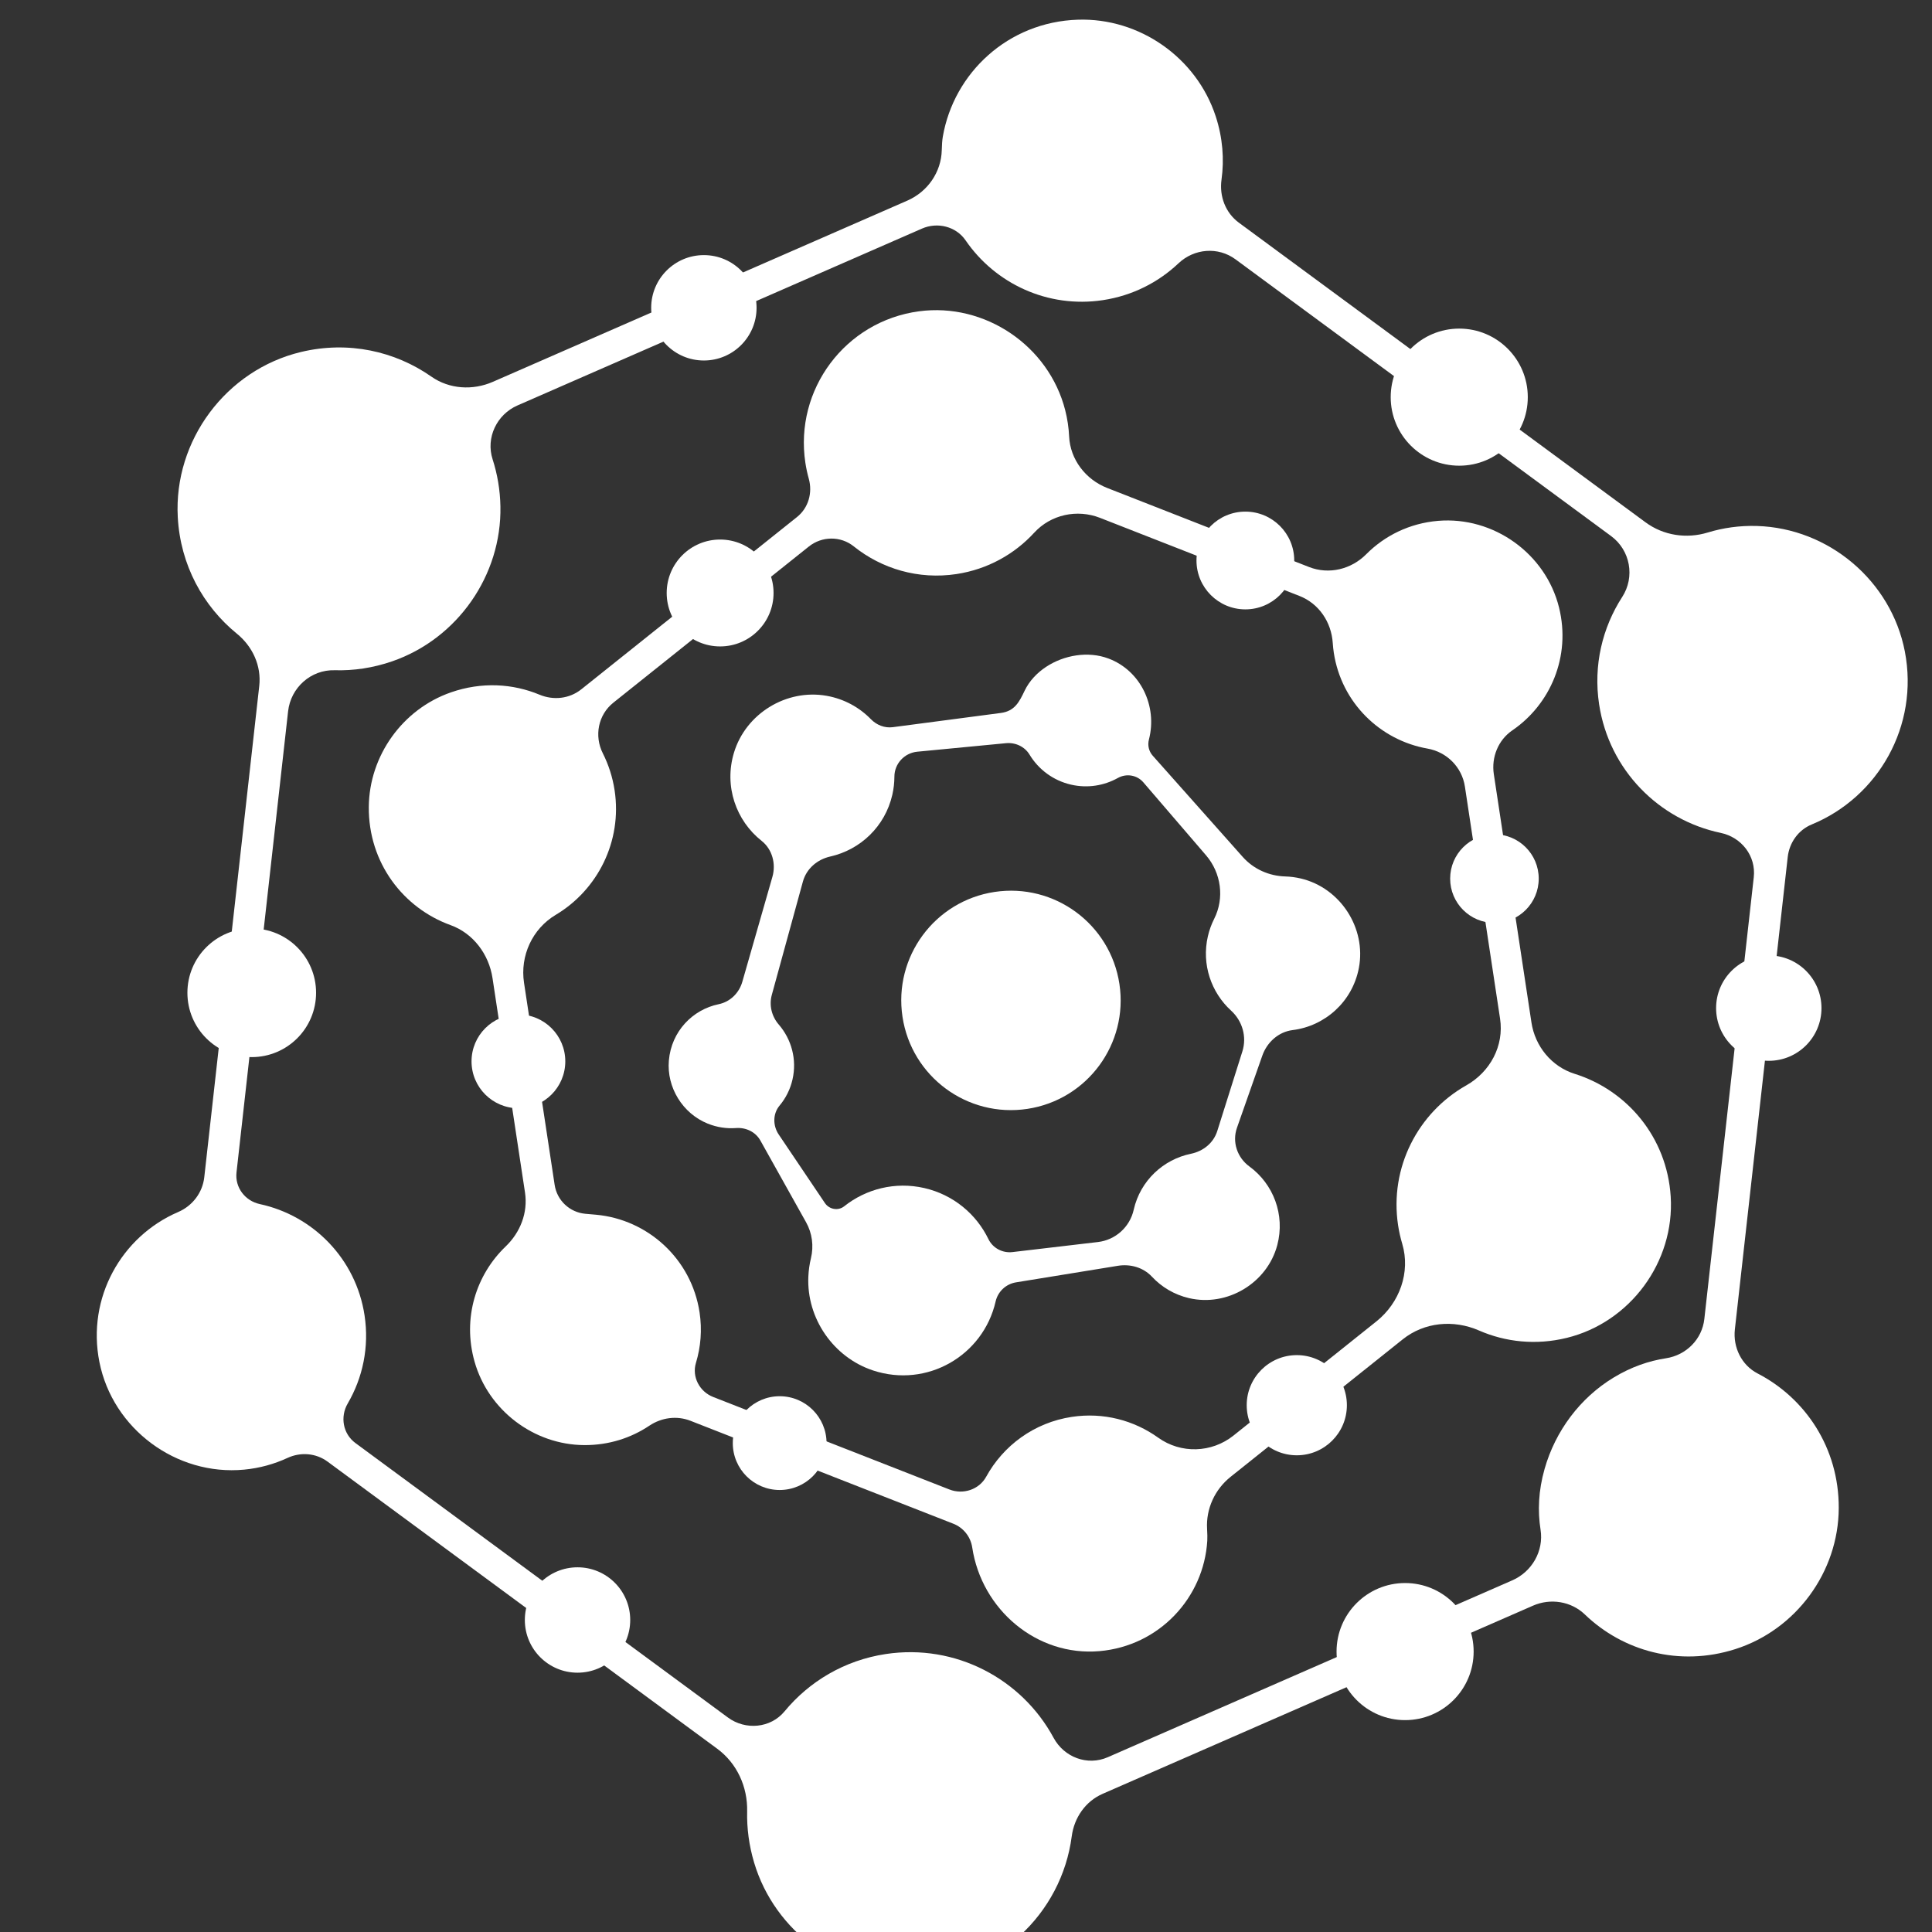 <?xml version="1.0" encoding="UTF-8" standalone="no"?>
<!-- Created with Inkscape (http://www.inkscape.org/) -->

<svg
   width="24"
   height="24"
   viewBox="0 0 6.35 6.35"
   version="1.1"
   id="svg1"
   xmlns="http://www.w3.org/2000/svg"
   xmlns:svg="http://www.w3.org/2000/svg">
  <rect x="0" y="0" width="6.35" height="6.35" fill="#333333" stroke="none"/>
  <defs
     id="defs1">
    <clipPath
       clipPathUnits="userSpaceOnUse"
       id="clipPath5">
      <path
         d="M 0,500 H 500 V 0 H 0 Z"
         transform="translate(-272.7,-230.822)"
         id="path5" />
    </clipPath>
    <clipPath
       clipPathUnits="userSpaceOnUse"
       id="clipPath7-1">
      <path
         d="M 0,500 H 500 V 0 H 0 Z"
         transform="translate(-314.036,-236.917)"
         id="path7-1" />
    </clipPath>
    <clipPath
       clipPathUnits="userSpaceOnUse"
       id="clipPath9">
      <path
         d="M 0,500 H 500 V 0 H 0 Z"
         transform="translate(-260.732,-278.199)"
         id="path9" />
    </clipPath>
    <clipPath
       clipPathUnits="userSpaceOnUse"
       id="clipPath11-0">
      <path
         d="M 0,500 H 500 V 0 H 0 Z"
         transform="translate(-249.513,-250.071)"
         id="path11-1" />
    </clipPath>
    <clipPath
       clipPathUnits="userSpaceOnUse"
       id="clipPath21">
      <path
         d="M 0,500 H 500 V 0 H 0 Z"
         transform="translate(-176.45,-277.276)"
         id="path21-8" />
    </clipPath>
    <clipPath
       clipPathUnits="userSpaceOnUse"
       id="clipPath23-7">
      <path
         d="M 0,500 H 500 V 0 H 0 Z"
         transform="translate(-303.576,-339.766)"
         id="path23-6" />
    </clipPath>
    <clipPath
       clipPathUnits="userSpaceOnUse"
       id="clipPath25-0">
      <path
         d="M 0,500 H 500 V 0 H 0 Z"
         transform="translate(-297.895,-208.158)"
         id="path25-0" />
    </clipPath>
    <clipPath
       clipPathUnits="userSpaceOnUse"
       id="clipPath27">
      <path
         d="M 0,500 H 500 V 0 H 0 Z"
         transform="translate(-284.596,-234.006)"
         id="path27-9" />
    </clipPath>
    <clipPath
       clipPathUnits="userSpaceOnUse"
       id="clipPath29-5">
      <path
         d="M 0,500 H 500 V 0 H 0 Z"
         transform="translate(-230.007,-230.029)"
         id="path29-6" />
    </clipPath>
    <clipPath
       clipPathUnits="userSpaceOnUse"
       id="clipPath31-2">
      <path
         d="M 0,500 H 500 V 0 H 0 Z"
         transform="translate(-202.597,-270.08)"
         id="path31-8" />
    </clipPath>
    <clipPath
       clipPathUnits="userSpaceOnUse"
       id="clipPath33">
      <path
         d="M 0,500 H 500 V 0 H 0 Z"
         transform="translate(-224.446,-319.22)"
         id="path33-5" />
    </clipPath>
    <clipPath
       clipPathUnits="userSpaceOnUse"
       id="clipPath35-9">
      <path
         d="M 0,500 H 500 V 0 H 0 Z"
         transform="translate(-279.072,-322.628)"
         id="path35-4" />
    </clipPath>
    <clipPath
       clipPathUnits="userSpaceOnUse"
       id="clipPath37-3">
      <path
         d="M 0,500 H 500 V 0 H 0 Z"
         transform="translate(-304.723,-289.253)"
         id="path37-9" />
    </clipPath>
    <clipPath
       clipPathUnits="userSpaceOnUse"
       id="clipPath39">
      <path
         d="M 0,500 H 500 V 0 H 0 Z"
         transform="translate(-222.664,-349.139)"
         id="path39-0" />
    </clipPath>
    <clipPath
       clipPathUnits="userSpaceOnUse"
       id="clipPath41-5">
      <path
         d="M 0,500 H 500 V 0 H 0 Z"
         transform="translate(-334.389,-275.666)"
         id="path41-6" />
    </clipPath>
    <clipPath
       clipPathUnits="userSpaceOnUse"
       id="clipPath43-3">
      <path
         d="M 0,500 H 500 V 0 H 0 Z"
         transform="translate(-209.409,-211.472)"
         id="path43-6" />
    </clipPath>
  </defs>
  <g
     id="layer1">
    <g
       id="g56"
       transform="matrix(0.022,0,0,0.022,-3.861,-3.221)">
      <g
         id="g55"
         transform="matrix(1.068,0,0,1.068,-28.544,-22.432)"
         style="fill:#ffffff;fill-opacity:1">
        <path
           id="path4-0"
           d="m 0,0 c -2.291,-1.83 -5.522,-1.93 -7.905,-0.22 -2.53,1.814 -5.741,2.683 -9.064,2.179 -3.963,-0.6 -7.193,-3.021 -8.985,-6.282 -0.745,-1.356 -2.421,-1.9 -3.861,-1.335 l -24.79,9.707 c -1.427,0.558 -2.25,2.113 -1.805,3.579 0.505,1.665 0.658,3.463 0.38,5.298 -0.851,5.619 -5.437,9.748 -10.853,10.247 l -1.126,0.099 c -1.647,0.144 -2.982,1.397 -3.229,3.031 l -3.214,21.213 c -0.429,2.83 0.87,5.661 3.329,7.128 4.387,2.617 6.989,7.702 6.177,13.066 -0.211,1.391 -0.637,2.695 -1.237,3.886 -0.921,1.826 -0.492,4.036 1.106,5.313 l 20.515,16.386 c 1.376,1.099 3.336,1.119 4.709,0.018 2.926,-2.347 6.78,-3.514 10.781,-2.908 3.265,0.495 6.09,2.087 8.161,4.343 1.745,1.902 4.499,2.497 6.903,1.556 L 6.92,88.109 c 2.049,-0.802 3.354,-2.749 3.497,-4.945 0.022,-0.335 0.058,-0.672 0.109,-1.01 0.796,-5.255 4.871,-9.191 9.831,-10.063 2.032,-0.358 3.619,-1.948 3.928,-3.988 l 3.69,-24.356 c 0.432,-2.852 -1.037,-5.583 -3.549,-7.001 -5.049,-2.851 -8.073,-8.603 -7.153,-14.678 0.101,-0.666 0.248,-1.315 0.435,-1.943 0.888,-2.981 -0.276,-6.201 -2.707,-8.143 z m 31.267,43.351 -3.948,26.055 c -0.269,1.776 0.459,3.583 1.941,4.596 3.994,2.729 6.17,7.75 4.906,12.882 -1.396,5.67 -6.872,9.591 -12.691,9.106 -2.999,-0.25 -5.613,-1.558 -7.548,-3.506 -1.58,-1.589 -3.914,-2.155 -6.001,-1.338 l -21.178,8.294 c -2.262,0.885 -3.883,2.984 -3.997,5.411 -0.043,0.912 -0.177,1.836 -0.415,2.765 -1.728,6.756 -8.432,11.292 -15.343,10.363 -7.733,-1.039 -13.085,-8.207 -11.921,-15.89 0.086,-0.571 0.206,-1.129 0.358,-1.671 0.413,-1.481 -0.032,-3.066 -1.234,-4.026 L -68.443,78.309 c -1.241,-0.991 -2.914,-1.175 -4.381,-0.564 -2.803,1.167 -6.059,1.373 -9.306,0.243 -5.066,-1.764 -8.562,-6.644 -8.611,-12.008 -0.054,-5.885 3.629,-10.628 8.58,-12.415 2.381,-0.859 4.024,-3.06 4.403,-5.563 l 3.41,-22.503 c 0.319,-2.107 -0.492,-4.181 -2.03,-5.655 -3.09,-2.962 -4.562,-7.5 -3.266,-12.084 1.444,-5.107 6.218,-8.738 11.525,-8.762 2.573,-0.011 4.899,0.751 6.818,2.036 1.281,0.858 2.884,1.076 4.32,0.514 l 27.577,-10.799 c 1.06,-0.415 1.818,-1.365 1.987,-2.491 0.982,-6.525 6.777,-11.452 13.35,-10.882 6.291,0.546 10.954,5.616 11.316,11.578 0.017,0.286 0.011,0.733 -0.02,1.247 -0.126,2.111 0.813,4.145 2.465,5.465 l 18.065,14.43 c 2.272,1.815 5.341,2.092 8.006,0.928 2.778,-1.213 5.977,-1.566 9.213,-0.773 6.662,1.634 11.327,7.975 10.904,14.821 -0.387,6.251 -4.602,11.172 -10.076,12.886 -2.42,0.758 -4.159,2.885 -4.539,5.393"
           style="fill:#ffffff;fill-opacity:1;fill-rule:nonzero;stroke:none"
           transform="matrix(1.333,0,0,-1.333,363.6,358.904)"
           clip-path="url(#clipPath5)" />
        <path
           id="path6"
           d="m 0,0 c -3.541,-2.14 -6.13,-5.617 -7.261,-9.597 -0.653,-2.298 -0.732,-4.42 -0.424,-6.38 0.351,-2.233 -0.898,-4.41 -2.969,-5.315 l -42.449,-18.56 c -2.139,-0.935 -4.58,-0.01 -5.689,2.044 -3.332,6.172 -10.282,9.894 -17.615,8.783 -4.33,-0.656 -8.029,-2.884 -10.614,-6.015 -1.46,-1.77 -4.095,-2.007 -5.942,-0.645 l -39.091,28.803 c -1.31,0.966 -1.625,2.752 -0.804,4.157 1.571,2.691 2.267,5.915 1.764,9.235 -0.904,5.968 -5.42,10.482 -10.988,11.683 -1.553,0.335 -2.627,1.746 -2.45,3.324 l 5.414,48.392 c 0.278,2.482 2.394,4.381 4.89,4.308 1.974,-0.057 4.013,0.234 6.054,0.942 6.832,2.371 11.475,9.015 11.337,16.246 -0.033,1.741 -0.32,3.399 -0.82,4.948 -0.729,2.26 0.434,4.699 2.61,5.651 l 42.451,18.56 c 1.627,0.711 3.572,0.227 4.576,-1.238 3.106,-4.531 8.614,-7.15 14.411,-6.271 3.094,0.468 5.815,1.865 7.929,3.864 1.65,1.56 4.156,1.765 5.985,0.417 L -0.284,88.297 c 2.02,-1.489 2.529,-4.29 1.165,-6.397 -2.08,-3.216 -3.041,-7.172 -2.422,-11.258 1.047,-6.911 6.297,-12.141 12.759,-13.495 2.19,-0.459 3.72,-2.431 3.471,-4.655 L 9.502,6.135 C 9.263,3.999 7.599,2.339 5.474,2.013 3.671,1.736 1.835,1.109 0,0 M 30.543,76.188 C 29.112,83.593 22.561,89.127 15.023,89.354 13.195,89.409 11.467,89.159 9.859,88.668 7.628,87.987 5.212,88.352 3.334,89.736 l -42.678,31.447 c -1.411,1.04 -2.061,2.778 -1.822,4.514 0.296,2.137 0.129,4.394 -0.611,6.654 -2.015,6.154 -7.989,10.342 -14.462,10.133 -7.349,-0.239 -13.015,-5.604 -14.171,-12.261 -0.067,-0.383 -0.1,-0.886 -0.112,-1.425 -0.052,-2.314 -1.489,-4.371 -3.609,-5.298 l -43.506,-19.021 c -2.101,-0.919 -4.562,-0.771 -6.44,0.544 -3.812,2.67 -8.721,3.786 -13.712,2.584 -7.833,-1.887 -13.341,-9.272 -12.908,-17.317 0.271,-5.048 2.667,-9.359 6.209,-12.244 1.646,-1.342 2.578,-3.368 2.342,-5.479 l -5.769,-51.554 c -0.182,-1.628 -1.241,-3.008 -2.745,-3.655 -5.952,-2.561 -9.599,-9.008 -8.261,-15.737 1.394,-7.013 8.066,-11.967 15.185,-11.295 1.633,0.154 3.162,0.584 4.558,1.23 1.376,0.636 2.981,0.51 4.201,-0.389 l 40.888,-30.128 c 2.081,-1.534 3.2,-4 3.143,-6.584 -0.039,-1.759 0.194,-3.568 0.736,-5.38 2.161,-7.227 9.033,-12.252 16.575,-12.119 8.885,0.157 15.695,6.787 16.751,14.887 0.256,1.96 1.439,3.674 3.249,4.465 l 45.156,19.743 c 1.839,0.804 4.001,0.464 5.447,-0.928 3.969,-3.819 9.875,-5.517 15.784,-3.632 6.378,2.034 10.828,8.102 10.855,14.797 0.026,6.331 -3.515,11.546 -8.52,14.134 -1.68,0.869 -2.591,2.745 -2.381,4.625 l 5.547,49.567 c 0.168,1.506 1.113,2.838 2.513,3.414 6.976,2.87 11.286,10.347 9.777,18.16"
           style="fill:#ffffff;fill-opacity:1;fill-rule:nonzero;stroke:none"
           transform="matrix(1.333,0,0,-1.333,416.798,350.777)"
           clip-path="url(#clipPath7-1)" />
        <path
           id="path8"
           d="m 0,0 c 0.952,-6.286 -3.371,-12.154 -9.658,-13.107 -6.286,-0.952 -12.154,3.372 -13.106,9.658 -0.953,6.286 3.371,12.154 9.657,13.107 C -6.821,10.61 -0.953,6.286 0,0"
           style="fill:#ffffff;fill-opacity:1;fill-rule:nonzero;stroke:none"
           transform="matrix(1.333,0,0,-1.333,347.643,295.735)"
           clip-path="url(#clipPath9)" />
        <path
           id="path10-8"
           d="m 0,0 c -1.044,-0.123 -2.065,0.414 -2.524,1.36 -1.271,2.619 -3.672,4.66 -6.73,5.36 -3.068,0.702 -6.124,-0.1 -8.41,-1.917 -0.633,-0.504 -1.57,-0.326 -2.022,0.345 l -4.846,7.191 c -0.624,0.925 -0.628,2.177 0.088,3.032 0.642,0.768 1.119,1.693 1.358,2.736 0.486,2.123 -0.117,4.237 -1.439,5.767 -0.743,0.859 -1.033,2.018 -0.732,3.114 l 3.262,11.889 c 0.373,1.359 1.505,2.326 2.88,2.635 3.131,0.703 5.74,3.134 6.504,6.471 0.147,0.639 0.217,1.278 0.219,1.907 0.002,1.361 1.049,2.489 2.403,2.619 l 9.308,0.894 c 0.983,0.095 1.959,-0.353 2.47,-1.198 0.935,-1.542 2.465,-2.719 4.361,-3.154 1.734,-0.397 3.464,-0.103 4.905,0.699 0.895,0.499 2.011,0.32 2.679,-0.457 l 6.574,-7.651 c 1.594,-1.855 1.957,-4.491 0.856,-6.674 -0.288,-0.571 -0.512,-1.185 -0.661,-1.836 -0.676,-2.949 0.353,-5.89 2.438,-7.793 1.189,-1.086 1.668,-2.745 1.184,-4.281 L 21.489,12.7 C 21.093,11.447 20.013,10.581 18.726,10.317 15.842,9.725 13.424,7.513 12.724,4.456 L 12.718,4.426 C 12.308,2.621 10.806,1.271 8.969,1.055 Z m 23.558,13.046 2.66,7.571 c 0.493,1.405 1.702,2.495 3.18,2.679 3.375,0.419 6.271,2.951 6.952,6.518 0.799,4.184 -1.946,8.411 -6.092,9.39 -0.548,0.129 -1.095,0.2 -1.635,0.215 -1.708,0.05 -3.325,0.772 -4.46,2.049 l -9.445,10.623 c -0.407,0.457 -0.558,1.087 -0.401,1.689 0.914,3.505 -0.865,7.251 -4.259,8.514 C 7.926,63.088 5.408,62.65 3.532,61.417 2.58,60.791 1.766,59.937 1.272,58.904 0.715,57.739 0.237,56.768 -1.22,56.576 l -11.335,-1.492 c -0.86,-0.113 -1.7,0.218 -2.305,0.839 -1.205,1.235 -2.793,2.124 -4.641,2.453 -4.22,0.749 -8.482,-1.86 -9.725,-5.962 -1.071,-3.537 0.227,-7.148 2.899,-9.259 1.122,-0.887 1.526,-2.412 1.131,-3.787 l -3.157,-11.011 c -0.336,-1.173 -1.277,-2.097 -2.473,-2.343 -2.731,-0.562 -4.969,-2.838 -5.233,-5.913 -0.243,-2.825 1.451,-5.565 4.083,-6.621 0.985,-0.396 1.987,-0.535 2.949,-0.464 1.05,0.079 2.062,-0.396 2.575,-1.315 l 4.794,-8.576 c 0.641,-1.147 0.817,-2.492 0.508,-3.77 -0.149,-0.616 -0.242,-1.26 -0.272,-1.929 -0.196,-4.381 2.628,-8.472 6.791,-9.848 5.658,-1.87 11.559,1.55 12.861,7.236 0.237,1.043 1.083,1.837 2.139,2.009 l 10.697,1.739 c 1.301,0.212 2.664,-0.174 3.563,-1.139 1.012,-1.086 2.344,-1.894 3.898,-2.256 4.011,-0.935 8.201,1.577 9.259,5.558 0.851,3.205 -0.426,6.436 -2.924,8.259 -1.279,0.934 -1.829,2.568 -1.304,4.062"
           style="fill:#ffffff;fill-opacity:1;fill-rule:nonzero;stroke:none"
           transform="matrix(1.333,0,0,-1.333,332.684,333.239)"
           clip-path="url(#clipPath11-0)" />
        <path
           id="path20-4"
           d="m 0,0 c 0,-3.729 -3.023,-6.751 -6.751,-6.751 -3.729,0 -6.752,3.022 -6.752,6.751 0,3.729 3.023,6.751 6.752,6.751 C -3.023,6.751 0,3.729 0,0"
           style="fill:#ffffff;fill-opacity:1;fill-rule:nonzero;stroke:none"
           transform="matrix(1.333,0,0,-1.333,235.267,296.966)"
           clip-path="url(#clipPath21)" />
        <path
           id="path22-0"
           d="m 0,0 c 0,-3.973 -3.22,-7.193 -7.193,-7.193 -3.972,0 -7.193,3.22 -7.193,7.193 0,3.973 3.221,7.193 7.193,7.193 C -3.22,7.193 0,3.973 0,0"
           style="fill:#ffffff;fill-opacity:1;fill-rule:nonzero;stroke:none"
           transform="matrix(1.333,0,0,-1.333,404.768,213.646)"
           clip-path="url(#clipPath23-7)" />
        <path
           id="path24-4"
           d="m 0,0 c 0,-3.973 -3.22,-7.193 -7.193,-7.193 -3.972,0 -7.193,3.22 -7.193,7.193 0,3.973 3.221,7.193 7.193,7.193 C -3.22,7.193 0,3.973 0,0"
           style="fill:#ffffff;fill-opacity:1;fill-rule:nonzero;stroke:none"
           transform="matrix(1.333,0,0,-1.333,397.193,389.123)"
           clip-path="url(#clipPath25-0)" />
        <path
           id="path26-6"
           d="m 0,0 c 0,-2.903 -2.353,-5.256 -5.256,-5.256 -2.903,0 -5.256,2.353 -5.256,5.256 0,2.903 2.353,5.256 5.256,5.256 C -2.353,5.256 0,2.903 0,0"
           style="fill:#ffffff;fill-opacity:1;fill-rule:nonzero;stroke:none"
           transform="matrix(1.333,0,0,-1.333,379.462,354.659)"
           clip-path="url(#clipPath27)" />
        <path
           id="path28-4"
           d="m 0,0 c 0,-2.717 -2.203,-4.92 -4.92,-4.92 -2.717,0 -4.919,2.203 -4.919,4.92 0,2.717 2.202,4.92 4.919,4.92 C -2.203,4.92 0,2.717 0,0"
           style="fill:#ffffff;fill-opacity:1;fill-rule:nonzero;stroke:none"
           transform="matrix(1.333,0,0,-1.333,306.676,359.961)"
           clip-path="url(#clipPath29-5)" />
        <path
           id="path30-6"
           d="m 0,0 c 0,-2.717 -2.203,-4.92 -4.92,-4.92 -2.717,0 -4.919,2.203 -4.919,4.92 0,2.717 2.202,4.92 4.919,4.92 C -2.203,4.92 0,2.717 0,0"
           style="fill:#ffffff;fill-opacity:1;fill-rule:nonzero;stroke:none"
           transform="matrix(1.333,0,0,-1.333,270.129,306.56)"
           clip-path="url(#clipPath31-2)" />
        <path
           id="path32-4"
           d="m 0,0 c 0,-3.097 -2.511,-5.608 -5.608,-5.608 -3.097,0 -5.607,2.511 -5.607,5.608 0,3.097 2.51,5.608 5.607,5.608 C -2.511,5.608 0,3.097 0,0"
           style="fill:#ffffff;fill-opacity:1;fill-rule:nonzero;stroke:none"
           transform="matrix(1.333,0,0,-1.333,299.262,241.041)"
           clip-path="url(#clipPath33)" />
        <path
           id="path34-3"
           d="m 0,0 c 0,-2.833 -2.296,-5.129 -5.129,-5.129 -2.832,0 -5.129,2.296 -5.129,5.129 0,2.832 2.297,5.129 5.129,5.129 C -2.296,5.129 0,2.832 0,0"
           style="fill:#ffffff;fill-opacity:1;fill-rule:nonzero;stroke:none"
           transform="matrix(1.333,0,0,-1.333,372.097,236.496)"
           clip-path="url(#clipPath35-9)" />
        <path
           id="path36-8"
           d="m 0,0 c 0,-2.567 -2.081,-4.648 -4.648,-4.648 -2.567,0 -4.647,2.081 -4.647,4.648 0,2.567 2.08,4.648 4.647,4.648 C -2.081,4.648 0,2.567 0,0"
           style="fill:#ffffff;fill-opacity:1;fill-rule:nonzero;stroke:none"
           transform="matrix(1.333,0,0,-1.333,406.298,280.996)"
           clip-path="url(#clipPath37-3)" />
        <path
           id="path38-4"
           d="m 0,0 c 0,-3.054 -2.476,-5.53 -5.53,-5.53 -3.054,0 -5.529,2.476 -5.529,5.53 0,3.054 2.475,5.53 5.529,5.53 C -2.476,5.53 0,3.054 0,0"
           style="fill:#ffffff;fill-opacity:1;fill-rule:nonzero;stroke:none"
           transform="matrix(1.333,0,0,-1.333,296.885,201.148)"
           clip-path="url(#clipPath39)" />
        <path
           id="path40-0"
           d="m 0,0 c 0,-3.054 -2.476,-5.53 -5.53,-5.53 -3.053,0 -5.529,2.476 -5.529,5.53 0,3.054 2.476,5.53 5.529,5.53 C -2.476,5.53 0,3.054 0,0"
           style="fill:#ffffff;fill-opacity:1;fill-rule:nonzero;stroke:none"
           transform="matrix(1.333,0,0,-1.333,445.851,299.112)"
           clip-path="url(#clipPath41-5)" />
        <path
           id="path42-0"
           d="m 0,0 c 0,-3.054 -2.476,-5.53 -5.53,-5.53 -3.054,0 -5.529,2.476 -5.529,5.53 0,3.054 2.475,5.529 5.529,5.529 C -2.476,5.529 0,3.054 0,0"
           style="fill:#ffffff;fill-opacity:1;fill-rule:nonzero;stroke:none"
           transform="matrix(1.333,0,0,-1.333,279.211,384.704)"
           clip-path="url(#clipPath43-3)" />
      </g>
    </g>
  </g>
</svg>
